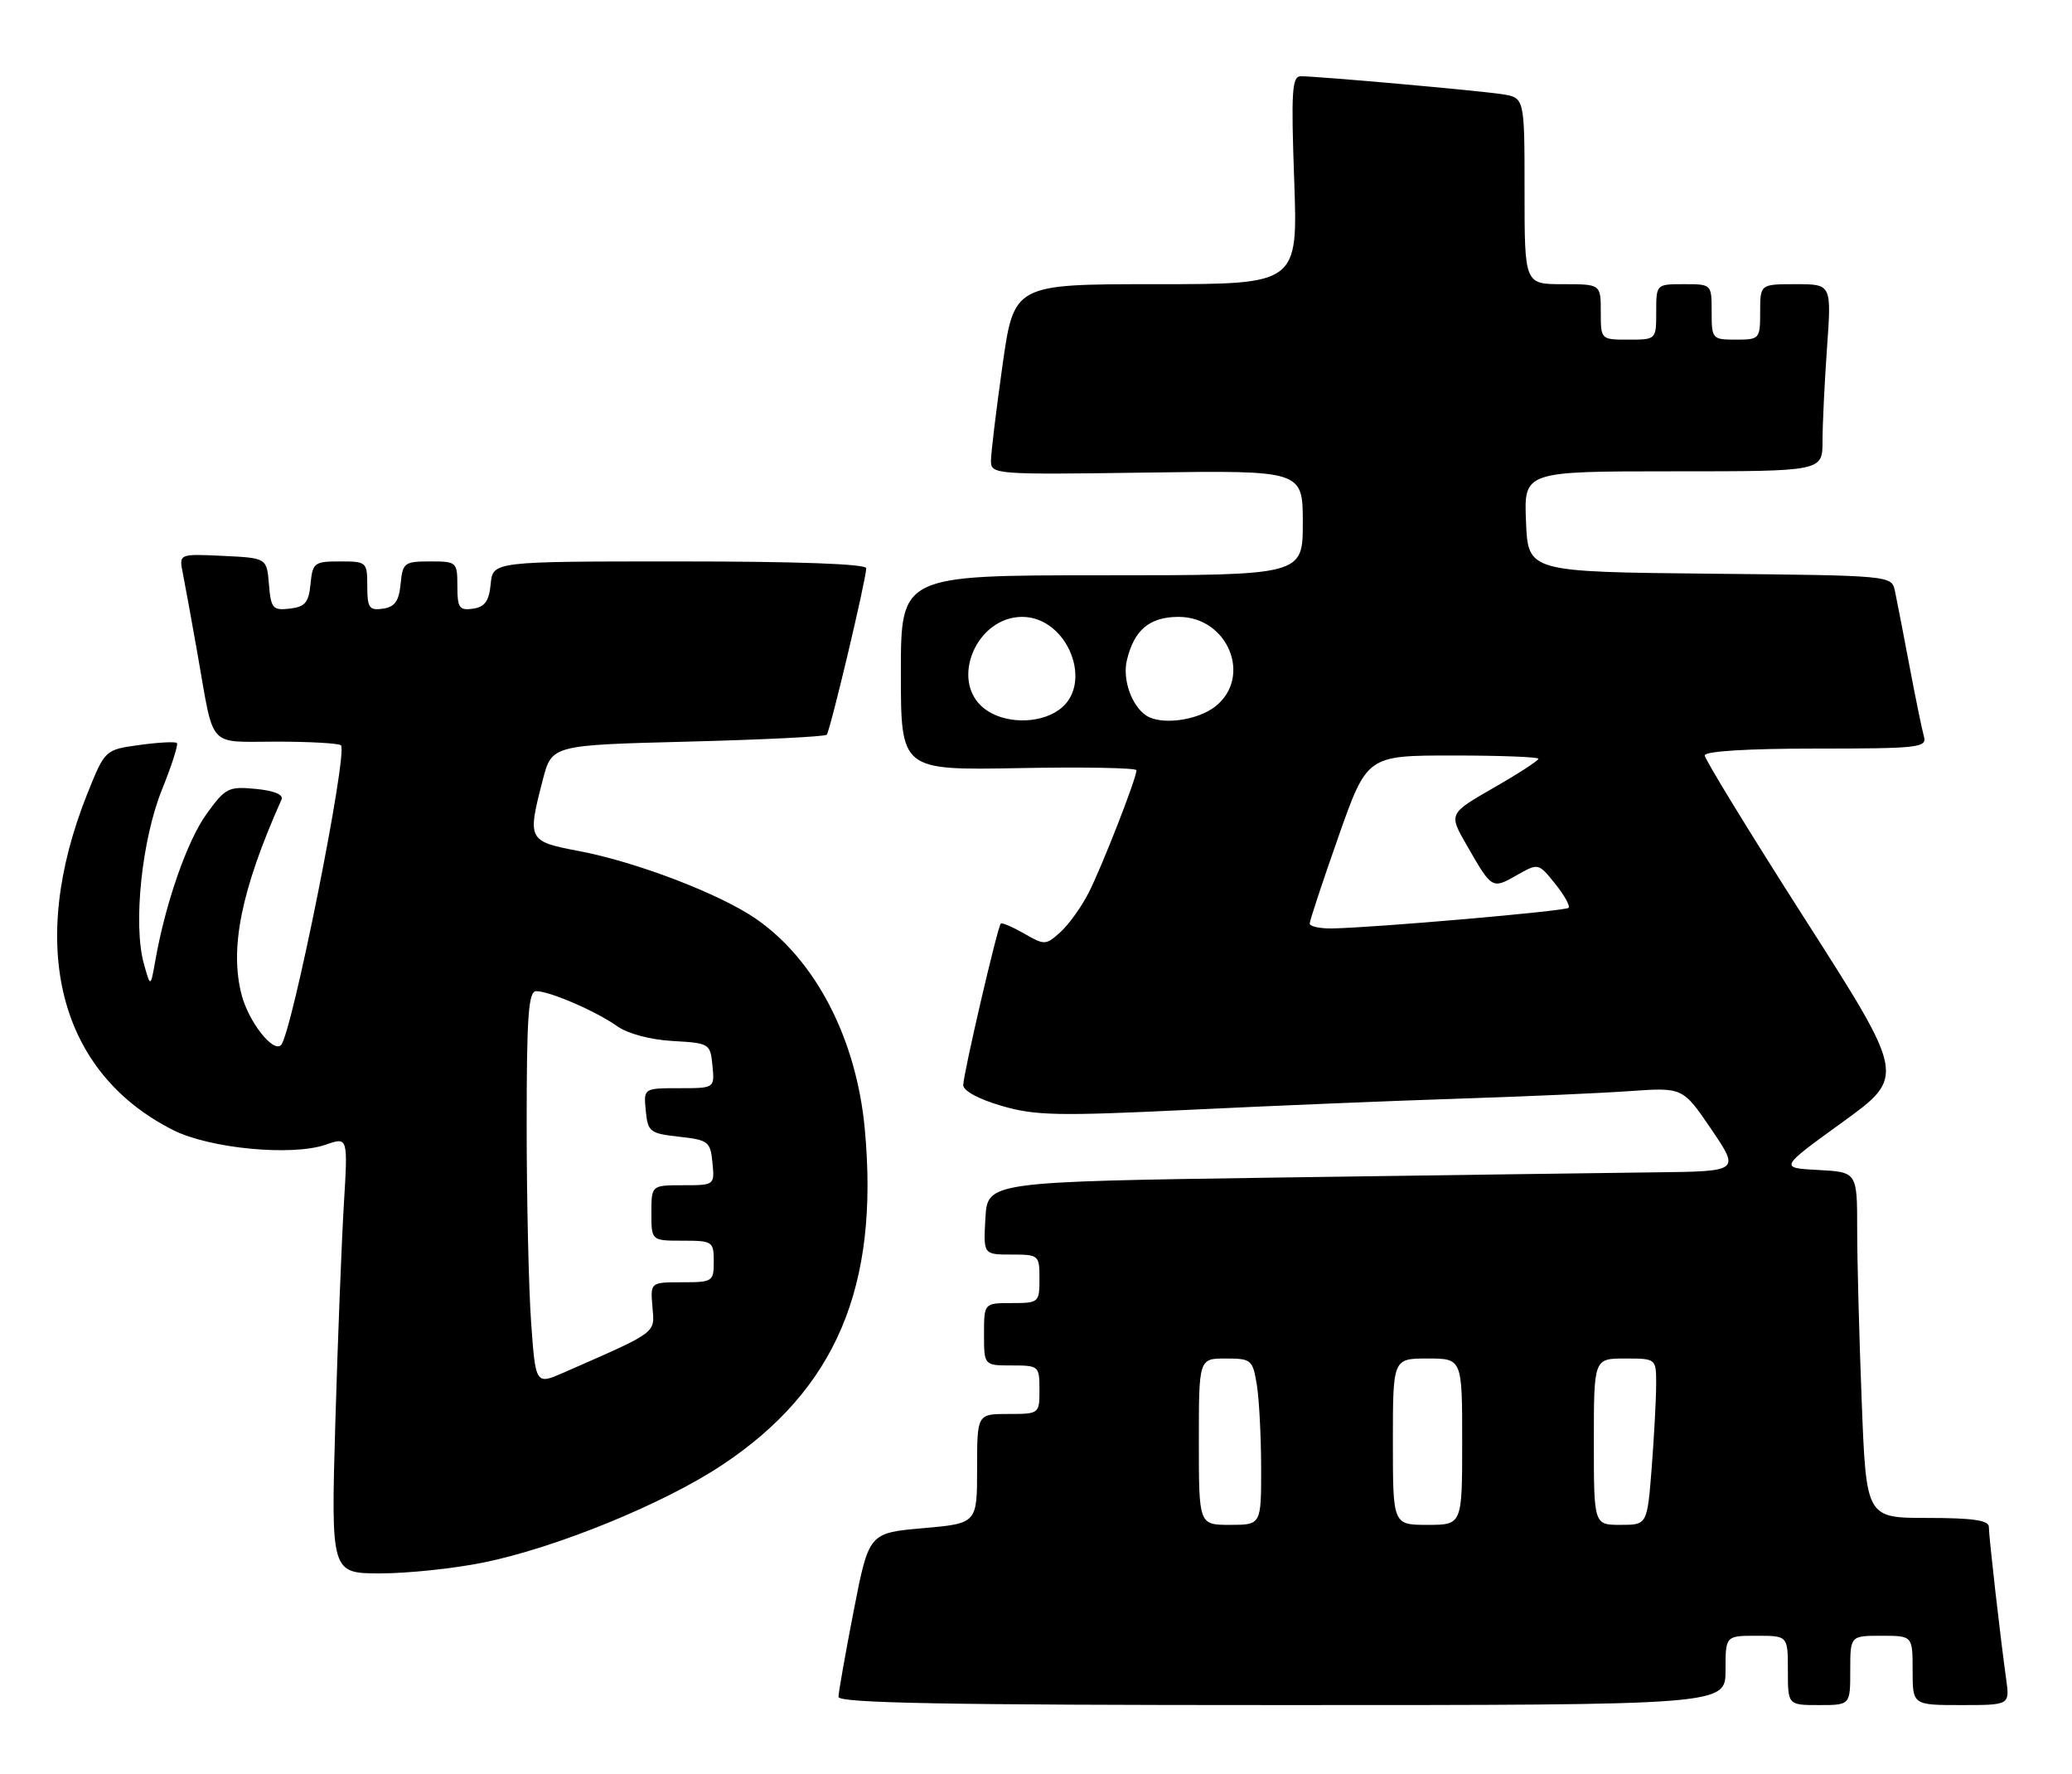 <?xml version="1.0" encoding="UTF-8" standalone="no"?>
<!DOCTYPE svg PUBLIC "-//W3C//DTD SVG 1.1//EN" "http://www.w3.org/Graphics/SVG/1.1/DTD/svg11.dtd" >
<svg xmlns="http://www.w3.org/2000/svg" xmlns:xlink="http://www.w3.org/1999/xlink" version="1.1" viewBox="0 0 299 256">
 <g >
 <path fill="currentColor"
d=" M 249.00 241.00 C 249.00 236.00 249.00 236.00 253.50 236.00 C 258.00 236.00 258.00 236.00 258.00 241.00 C 258.00 246.00 258.00 246.00 262.50 246.00 C 267.00 246.00 267.00 246.00 267.00 241.00 C 267.00 236.00 267.00 236.00 271.50 236.00 C 276.00 236.00 276.00 236.00 276.00 241.00 C 276.00 246.00 276.00 246.00 283.01 246.00 C 290.02 246.00 290.02 246.00 289.50 242.25 C 288.65 236.19 287.00 221.66 287.00 220.28 C 287.00 219.34 284.66 219.00 278.16 219.00 C 269.31 219.00 269.31 219.00 268.66 202.34 C 268.30 193.18 268.00 181.95 268.00 177.39 C 268.00 169.10 268.00 169.10 262.38 168.80 C 256.76 168.50 256.76 168.50 265.87 161.91 C 274.99 155.31 274.99 155.31 260.49 132.64 C 252.52 120.18 246.00 109.53 246.00 108.99 C 246.00 108.38 252.16 108.00 262.07 108.00 C 276.89 108.00 278.10 107.86 277.63 106.25 C 277.36 105.29 276.41 100.67 275.53 96.00 C 274.65 91.33 273.71 86.49 273.45 85.27 C 272.97 83.03 272.97 83.03 246.74 82.77 C 220.50 82.50 220.50 82.50 220.21 75.25 C 219.91 68.00 219.91 68.00 241.46 68.00 C 263.00 68.00 263.00 68.00 263.00 63.65 C 263.00 61.26 263.29 55.19 263.65 50.15 C 264.30 41.00 264.30 41.00 259.15 41.00 C 254.00 41.00 254.00 41.00 254.00 45.00 C 254.00 48.90 253.92 49.00 250.50 49.00 C 247.08 49.00 247.00 48.90 247.00 45.00 C 247.00 41.00 247.00 41.00 243.00 41.00 C 239.00 41.00 239.00 41.00 239.00 45.00 C 239.00 49.00 239.00 49.00 235.00 49.00 C 231.00 49.00 231.00 49.00 231.00 45.00 C 231.00 41.00 231.00 41.00 225.50 41.00 C 220.00 41.00 220.00 41.00 220.00 27.55 C 220.00 14.09 220.00 14.09 216.75 13.59 C 213.29 13.06 190.20 11.00 187.71 11.00 C 186.44 11.00 186.30 13.19 186.76 26.00 C 187.29 41.00 187.29 41.00 166.81 41.00 C 146.32 41.00 146.32 41.00 144.66 52.75 C 143.75 59.21 143.00 65.40 143.00 66.50 C 143.00 68.45 143.56 68.49 165.50 68.18 C 188.00 67.86 188.00 67.86 188.00 75.43 C 188.00 83.00 188.00 83.00 159.00 83.00 C 130.00 83.00 130.00 83.00 130.00 97.07 C 130.00 111.13 130.00 111.13 147.00 110.82 C 156.35 110.64 164.00 110.78 164.00 111.13 C 164.00 112.28 158.99 125.11 157.08 128.84 C 156.05 130.85 154.23 133.39 153.03 134.47 C 150.92 136.38 150.74 136.39 147.79 134.69 C 146.11 133.73 144.59 133.08 144.42 133.25 C 143.94 133.72 139.00 154.99 139.00 156.56 C 139.00 157.38 141.26 158.60 144.54 159.55 C 149.40 160.97 152.70 161.03 171.79 160.11 C 183.73 159.53 201.15 158.81 210.50 158.51 C 219.85 158.21 230.95 157.72 235.17 157.42 C 242.84 156.88 242.84 156.88 246.96 162.94 C 251.07 169.00 251.07 169.00 238.79 169.14 C 232.03 169.22 207.60 169.56 184.50 169.89 C 142.50 170.50 142.50 170.50 142.20 175.75 C 141.90 181.00 141.90 181.00 145.95 181.00 C 149.91 181.00 150.00 181.08 150.00 184.50 C 150.00 187.92 149.90 188.00 146.00 188.00 C 142.00 188.00 142.00 188.00 142.00 192.50 C 142.00 197.00 142.00 197.00 146.00 197.00 C 149.90 197.00 150.00 197.08 150.00 200.50 C 150.00 203.98 149.98 204.00 145.50 204.00 C 141.00 204.00 141.00 204.00 141.00 211.90 C 141.00 219.79 141.00 219.79 133.19 220.48 C 125.38 221.17 125.38 221.17 123.19 232.41 C 121.99 238.58 121.00 244.17 121.00 244.82 C 121.00 245.71 136.46 246.00 185.00 246.00 C 249.00 246.00 249.00 246.00 249.00 241.00 Z  M 69.79 225.43 C 80.28 223.29 95.81 216.95 104.21 211.36 C 120.63 200.45 126.91 185.63 124.79 162.86 C 123.58 149.87 117.71 138.54 109.13 132.59 C 103.94 128.99 91.88 124.37 83.62 122.80 C 76.15 121.38 76.07 121.23 78.33 112.50 C 79.63 107.50 79.63 107.50 99.23 107.00 C 110.02 106.72 119.05 106.28 119.30 106.00 C 119.80 105.45 125.00 83.56 125.00 81.98 C 125.00 81.36 115.01 81.00 98.06 81.00 C 71.13 81.00 71.13 81.00 70.81 84.25 C 70.57 86.74 69.97 87.57 68.25 87.82 C 66.28 88.10 66.00 87.70 66.00 84.57 C 66.00 81.08 65.91 81.00 62.06 81.00 C 58.35 81.00 58.11 81.19 57.81 84.25 C 57.57 86.74 56.97 87.57 55.25 87.82 C 53.28 88.10 53.00 87.70 53.00 84.57 C 53.00 81.08 52.91 81.00 49.06 81.00 C 45.35 81.00 45.11 81.19 44.81 84.25 C 44.55 86.94 44.03 87.55 41.81 87.81 C 39.36 88.09 39.10 87.79 38.81 84.31 C 38.50 80.50 38.50 80.50 32.16 80.20 C 25.82 79.90 25.82 79.90 26.38 82.70 C 26.69 84.24 27.66 89.55 28.53 94.50 C 30.95 108.21 29.85 107.00 39.90 107.00 C 44.72 107.00 48.91 107.24 49.20 107.53 C 50.25 108.58 42.12 149.21 40.55 150.78 C 39.42 151.91 35.95 147.51 34.90 143.65 C 33.08 136.88 34.79 128.44 40.62 115.36 C 40.94 114.64 39.59 114.08 36.92 113.82 C 32.98 113.44 32.52 113.67 29.83 117.40 C 27.04 121.24 23.90 130.20 22.43 138.50 C 21.72 142.50 21.72 142.50 20.75 139.00 C 19.19 133.37 20.47 121.13 23.36 113.96 C 24.77 110.46 25.75 107.42 25.53 107.20 C 25.31 106.98 22.88 107.10 20.14 107.48 C 15.15 108.17 15.15 108.17 12.62 114.47 C 3.82 136.47 8.47 154.73 25.00 163.05 C 30.29 165.71 42.15 166.84 47.03 165.14 C 50.21 164.03 50.21 164.03 49.62 173.76 C 49.30 179.12 48.74 193.29 48.39 205.25 C 47.76 227.00 47.76 227.00 54.92 227.00 C 58.86 227.00 65.55 226.29 69.79 225.43 Z  M 173.00 208.00 C 173.00 196.00 173.00 196.00 176.87 196.00 C 180.56 196.00 180.77 196.17 181.36 199.75 C 181.70 201.81 181.98 207.21 181.99 211.75 C 182.00 220.00 182.00 220.00 177.50 220.00 C 173.00 220.00 173.00 220.00 173.00 208.00 Z  M 201.00 208.00 C 201.00 196.00 201.00 196.00 206.00 196.00 C 211.00 196.00 211.00 196.00 211.00 208.00 C 211.00 220.00 211.00 220.00 206.00 220.00 C 201.00 220.00 201.00 220.00 201.00 208.00 Z  M 230.00 208.00 C 230.00 196.00 230.00 196.00 234.50 196.00 C 239.00 196.00 239.00 196.00 238.99 199.75 C 238.99 201.81 238.70 207.21 238.35 211.75 C 237.70 220.00 237.70 220.00 233.85 220.00 C 230.00 220.00 230.00 220.00 230.00 208.00 Z  M 189.00 133.25 C 188.99 132.84 190.86 127.21 193.13 120.75 C 197.27 109.00 197.27 109.00 209.64 109.00 C 216.44 109.00 222.00 109.21 222.00 109.47 C 222.00 109.74 219.09 111.63 215.52 113.67 C 209.04 117.40 209.04 117.40 211.66 121.95 C 215.29 128.28 215.31 128.30 218.84 126.29 C 222.00 124.50 222.00 124.50 224.41 127.50 C 225.74 129.15 226.61 130.71 226.35 130.98 C 225.88 131.45 198.43 133.84 192.25 133.95 C 190.46 133.98 189.00 133.66 189.00 133.25 Z  M 141.95 102.16 C 137.03 98.18 140.90 89.00 147.50 89.00 C 154.11 89.00 157.96 98.81 152.78 102.44 C 149.78 104.54 144.73 104.41 141.95 102.16 Z  M 165.40 103.23 C 163.29 101.82 161.96 98.03 162.61 95.27 C 163.65 90.88 165.89 89.00 170.08 89.00 C 177.21 89.00 180.76 97.68 175.37 101.93 C 172.76 103.97 167.54 104.66 165.40 103.23 Z  M 76.64 190.75 C 76.29 185.77 76.00 172.99 76.00 162.35 C 76.00 146.58 76.25 143.00 77.38 143.00 C 79.33 143.00 86.03 145.90 89.07 148.06 C 90.60 149.14 93.86 150.01 97.07 150.19 C 102.39 150.49 102.51 150.57 102.81 153.75 C 103.13 157.00 103.13 157.00 98.00 157.00 C 92.87 157.00 92.87 157.00 93.19 160.25 C 93.48 163.30 93.78 163.53 98.00 164.00 C 102.22 164.47 102.52 164.70 102.81 167.75 C 103.13 170.99 103.11 171.00 98.56 171.00 C 94.00 171.00 94.00 171.00 94.00 175.00 C 94.00 179.00 94.00 179.00 98.50 179.00 C 102.83 179.00 103.00 179.11 103.00 182.00 C 103.00 184.90 102.84 185.00 98.42 185.00 C 93.85 185.00 93.85 185.00 94.15 188.56 C 94.49 192.42 94.98 192.05 81.39 198.01 C 77.29 199.81 77.29 199.81 76.64 190.75 Z "/>
</g>
</svg>